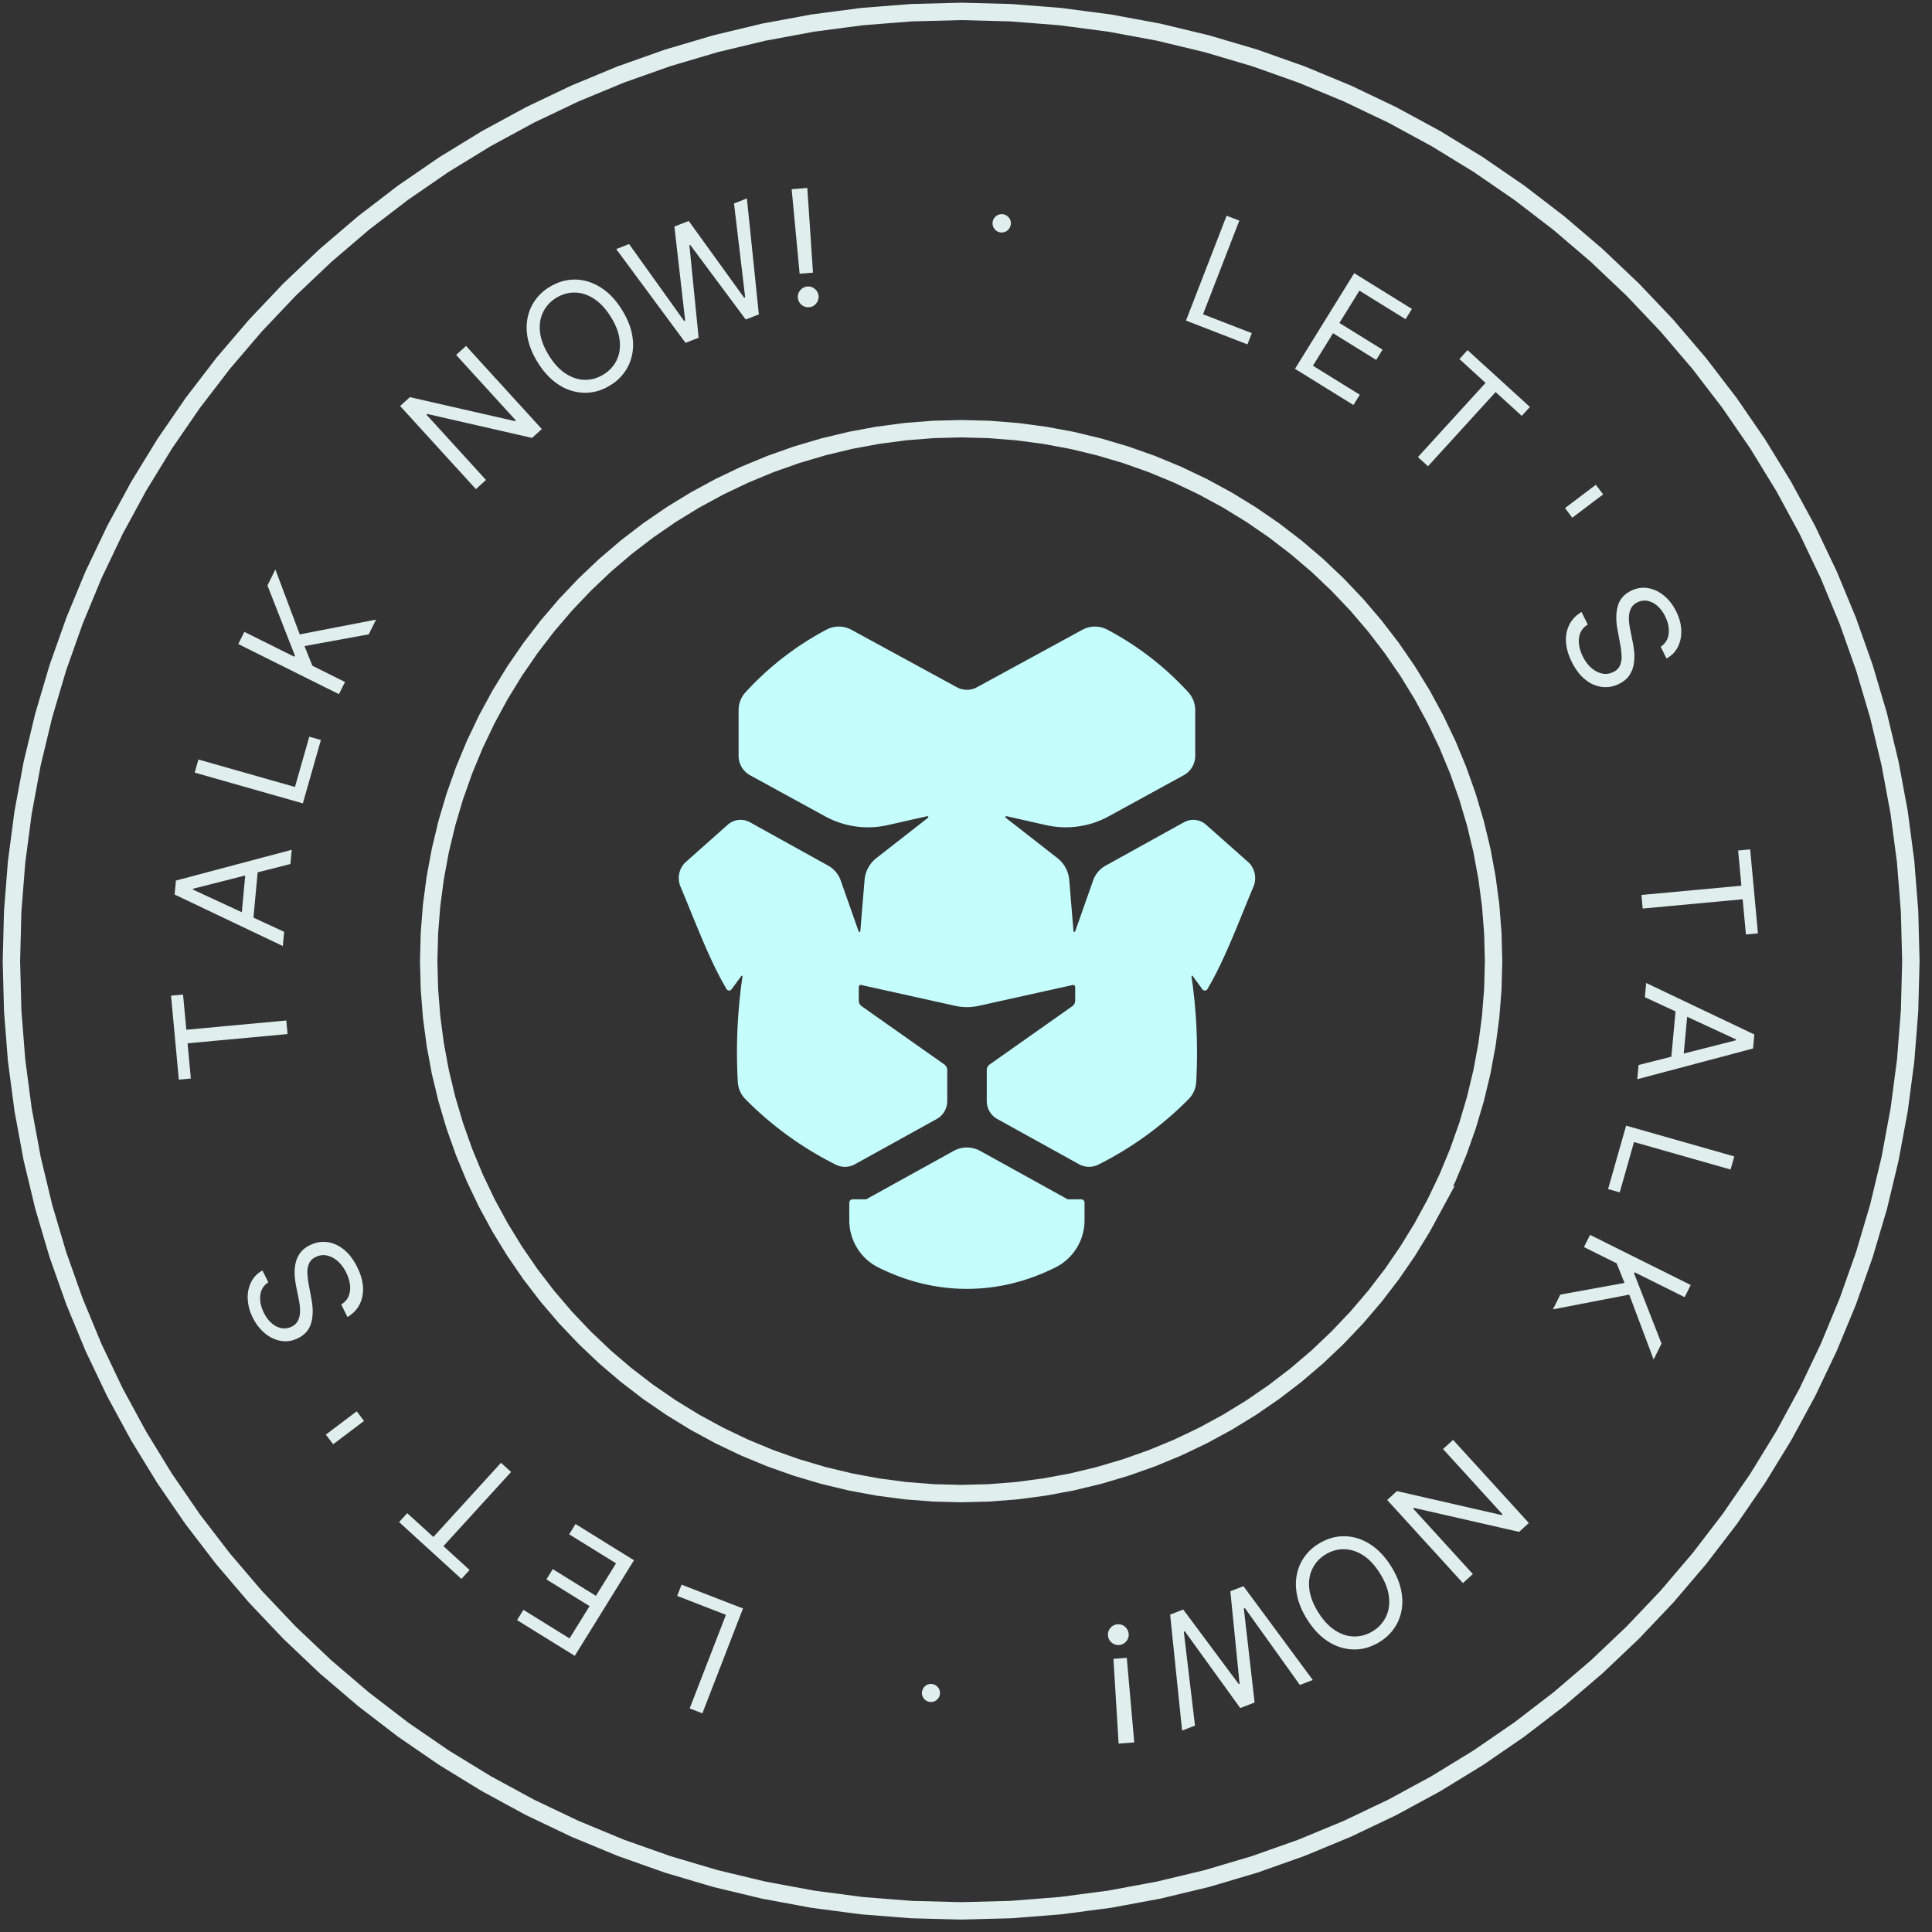 <svg xmlns="http://www.w3.org/2000/svg" viewBox="0 0 111 111" fill="none"><rect x="0" y="0" width="111" height="111" fill="#333333" stroke="none"/><g clip-path="url(#a)"><path stroke="#E0EEEE" d="m52.365.73 2.856-.075 2.856.075 2.847.224 2.833.373 2.809.52 2.777.668 2.74.81 2.692.954 2.64 1.094 2.578 1.23 2.51 1.363 2.436 1.492 2.354 1.618 2.267 1.74 2.172 1.855 2.072 1.966 1.967 2.072 1.855 2.172 1.739 2.267 1.618 2.354 1.493 2.436 1.363 2.51 1.229 2.579 1.094 2.639.953 2.693.812 2.739.666 2.778.521 2.809.373 2.832.224 2.848.075 2.855-.075 2.856-.224 2.848-.373 2.832-.521 2.81-.666 2.777-.812 2.739-.953 2.693-1.094 2.64-1.229 2.578-1.363 2.51-1.493 2.436-1.618 2.354-1.74 2.266-1.854 2.173-1.967 2.072-2.072 1.966-2.172 1.856-2.267 1.739-2.354 1.618-2.436 1.493-2.51 1.363-2.579 1.229-2.639 1.094-2.693.953-2.739.812-2.777.666-2.81.521-2.832.373-2.847.224-2.856.075-2.856-.075-2.848-.224-2.832-.373-2.81-.521-2.777-.666-2.739-.812-2.693-.953-2.639-1.094-2.578-1.229-2.51-1.363-2.437-1.493-2.354-1.618-2.266-1.74-2.173-1.855-2.072-1.966-1.966-2.072-1.855-2.173-1.74-2.266-1.618-2.354-1.492-2.436-1.363-2.51-1.23-2.579-1.093-2.64-.954-2.692-.811-2.739-.667-2.778-.52-2.809-.374-2.832-.224-2.848-.074-2.856.074-2.855.224-2.848.373-2.832.52-2.81.668-2.777.811-2.74.954-2.692 1.093-2.64 1.23-2.578 1.363-2.51 1.492-2.436 1.619-2.354 1.739-2.267 1.855-2.172 1.966-2.072 2.072-1.966 2.173-1.856 2.266-1.739 2.354-1.618 2.436-1.492 2.51-1.363 2.58-1.23 2.638-1.094 2.693-.953 2.74-.811 2.777-.667 2.809-.52 2.832-.374L52.365.73Z"/><path stroke="#E0EEEE" d="m82.477 69.109-.764 1.407-.837 1.366-.907 1.32-.975 1.27-1.04 1.218-1.103 1.162-1.161 1.102-1.218 1.04-1.27.975-1.32.907-1.366.837-1.408.765-1.445.689-1.48.613-1.51.534-1.535.455-1.557.374-1.575.292-1.588.21-1.596.125-1.602.042-1.6-.042-1.597-.126-1.588-.209-1.575-.292-1.557-.374-1.536-.455-1.51-.534-1.479-.613-1.445-.69-1.408-.764-1.365-.837-1.32-.907-1.27-.975-1.219-1.04-1.161-1.102-1.103-1.162-1.04-1.218-.975-1.27-.907-1.32-.837-1.366-.764-1.407-.69-1.446-.612-1.48-.535-1.509-.455-1.536-.374-1.557-.291-1.575-.21-1.587-.125-1.597-.042-1.601.042-1.6.125-1.598.21-1.587.291-1.575.374-1.557.455-1.536.535-1.51.613-1.48.69-1.445.763-1.407.837-1.366.907-1.32.975-1.27 1.04-1.218 1.103-1.162 1.161-1.102 1.218-1.04 1.27-.975 1.32-.907 1.366-.837 1.408-.764 1.445-.69 1.48-.613 1.51-.534 1.535-.455 1.557-.374 1.575-.292 1.588-.209 1.596-.126 1.602-.042 1.6.042 1.597.126 1.588.209 1.575.292 1.557.374 1.536.455 1.51.534 1.479.613 1.445.69 1.408.764 1.365.837 1.32.907 1.27.975 1.219 1.04 1.161 1.102 1.103 1.162 1.04 1.218.975 1.27.907 1.32.837 1.366.764 1.407.69 1.446.612 1.48.535 1.509.455 1.536.374 1.557.291 1.575.21 1.587.125 1.597.042 1.601-.042 1.601-.126 1.597-.209 1.588-.291 1.574-.374 1.557-.455 1.536-.535 1.51-.613 1.48-.69 1.445Z"/><g style="transform-origin:center"><animateTransform attributeName="transform" attributeType="XML" type="rotate" from="0" to="360" dur="5s" repeatCount="indefinite"/><path fill="#E0EEEE" d="M53.486 96.75c.142 0 .264.05.366.152a.499.499 0 0 1 .153.366c0 .142-.051.263-.153.365a.499.499 0 0 1-.366.153.499.499 0 0 1-.365-.153.499.499 0 0 1-.153-.365.539.539 0 0 1 .259-.449.493.493 0 0 1 .26-.07ZM42.688 92.411l-2.334 6.026-.73-.283 2.084-5.378-2.801-1.085.25-.648 3.531 1.368ZM36.425 89.64l-3.402 5.494-3.316-2.053.366-.59 2.65 1.641 1.15-1.856-2.48-1.535.366-.59 2.479 1.535 1.156-1.868-2.694-1.667.366-.59 3.359 2.08ZM26.979 90.2l-.468.514-3.582-3.265.468-.513 1.502 1.368 3.886-4.262.578.527-3.886 4.263L26.98 90.2ZM18.722 82.424l1.772-1.339.419.554-1.773 1.339-.418-.554ZM15.417 73.673a.99.99 0 0 0-.461.744c-.038.32.03.655.204 1.005.128.256.28.46.46.61a1.2 1.2 0 0 0 .563.277.915.915 0 0 0 .573-.088.789.789 0 0 0 .344-.309c.071-.13.115-.271.13-.424a2.306 2.306 0 0 0-.005-.456 5.083 5.083 0 0 0-.065-.408l-.135-.666a5.74 5.74 0 0 1-.086-.585 2.601 2.601 0 0 1 .02-.675c.032-.23.115-.448.246-.652.13-.204.332-.373.603-.508.313-.156.636-.215.97-.177.333.037.651.174.956.413.303.236.566.577.787 1.021.206.414.318.806.335 1.176.017.368-.052.698-.205.99-.153.29-.383.526-.688.706l-.36-.723c.21-.127.353-.29.433-.49.076-.2.1-.417.071-.65a2.223 2.223 0 0 0-.219-.694 2.118 2.118 0 0 0-.488-.655 1.38 1.38 0 0 0-.62-.323.971.971 0 0 0-.646.09.758.758 0 0 0-.388.394 1.32 1.32 0 0 0-.083.57c.012.212.04.434.085.666l.15.813c.096.516.089.966-.021 1.35-.11.384-.36.673-.75.867-.323.16-.65.214-.978.159a1.949 1.949 0 0 1-.919-.43 2.687 2.687 0 0 1-.703-.902 2.622 2.622 0 0 1-.294-1.094 1.92 1.92 0 0 1 .2-.96c.143-.285.36-.505.646-.66l.338.678ZM10.965 61.965l-.691.064-.447-4.826.69-.064.188 2.023 5.744-.532.072.78-5.744.532.188 2.023ZM16.325 53.536l-.076.817-6.216-2.959.075-.804 6.653-1.766-.075.817-5.595 1.42-.005.05 5.239 2.425Zm-2.486-.534.305-3.293.691.064-.305 3.293-.69-.064ZM17.4 46.157l-6.215-1.768.214-.753 5.548 1.578.822-2.889.668.19-1.037 3.642ZM19.474 39.882l-5.784-2.88.348-.7 2.87 1.428.034-.068-1.576-4.027.456-.915 1.4 3.728 4.384-.848-.422.847-3.69.673.453 1.128 1.876.934-.349.7ZM26.776 19.875l4.353 4.775-.56.51-6.02-1.377-.046.042 3.418 3.75-.578.527-4.354-4.775.56-.51 6.038 1.378.047-.043-3.427-3.759.569-.518ZM35.74 17.813c.36.58.565 1.145.617 1.697a2.772 2.772 0 0 1-.257 1.51 2.708 2.708 0 0 1-1.037 1.117c-.469.29-.956.433-1.463.43a2.77 2.77 0 0 1-1.466-.443c-.47-.293-.885-.729-1.244-1.308-.358-.58-.564-1.145-.616-1.697a2.772 2.772 0 0 1 .257-1.51 2.708 2.708 0 0 1 1.037-1.117c.469-.29.956-.433 1.463-.43.506.003.995.15 1.466.443.47.292.885.728 1.244 1.308Zm-.643.399c-.295-.476-.623-.828-.985-1.057-.36-.23-.727-.345-1.101-.346-.372-.002-.725.1-1.058.306a1.972 1.972 0 0 0-.747.812c-.165.334-.225.714-.182 1.14.046.424.216.875.51 1.35.295.476.622.829.982 1.059.362.228.729.344 1.101.346.375 0 .728-.102 1.06-.308.333-.206.582-.476.746-.81.166-.335.226-.715.18-1.14-.043-.426-.212-.877-.506-1.352ZM39.386 19.698l-3.982-5.388.741-.287 3.16 4.42.06-.023-.619-5.405.824-.319 3.184 4.41.059-.022-.642-5.395.741-.288.687 6.664-.753.292-3.19-4.286-.047.018.53 5.317-.753.292ZM46.382 10.797l.327 4.868-.767.062-.459-4.857.899-.072Zm.101 6.854a.574.574 0 0 1-.433-.14.574.574 0 0 1-.21-.406.574.574 0 0 1 .142-.434.574.574 0 0 1 .405-.209.574.574 0 0 1 .434.142.574.574 0 0 1 .209.405.62.62 0 0 1-.256.54.568.568 0 0 1-.29.102ZM57.553 13.358a.507.507 0 0 1-.372-.155.507.507 0 0 1-.155-.372c0-.144.052-.268.155-.371a.506.506 0 0 1 .372-.155c.144 0 .268.051.371.155a.507.507 0 0 1 .155.371.547.547 0 0 1-.263.456.502.502 0 0 1-.264.07ZM68.139 18.418l2.334-6.025.73.282-2.084 5.379 2.801 1.085-.25.647-3.531-1.368ZM74.402 21.19l3.402-5.495 3.316 2.053-.366.59-2.65-1.64-1.15 1.856 2.479 1.535-.366.59-2.478-1.535-1.156 1.867 2.693 1.668-.366.59-3.358-2.08ZM83.849 20.63l.467-.514 3.582 3.265-.468.513-1.502-1.369-3.885 4.263-.579-.527 3.886-4.263-1.501-1.369ZM92.106 28.405l-1.773 1.34-.418-.555 1.772-1.338.419.553ZM95.41 37.156a.991.991 0 0 0 .461-.744c.038-.32-.03-.655-.204-1.005a1.884 1.884 0 0 0-.46-.61 1.2 1.2 0 0 0-.563-.277.916.916 0 0 0-.573.088.788.788 0 0 0-.344.309c-.071.13-.115.271-.13.425-.014.152-.012.304.005.455.018.15.04.287.065.408l.135.666c.035.17.064.365.086.585.023.22.017.446-.02.676-.032.23-.115.447-.246.651-.13.204-.332.373-.603.508a1.7 1.7 0 0 1-.97.177 1.868 1.868 0 0 1-.956-.413c-.303-.236-.566-.577-.787-1.021-.206-.414-.318-.806-.335-1.176a1.917 1.917 0 0 1 .204-.99c.154-.29.384-.526.689-.706l.36.723a1.012 1.012 0 0 0-.433.49c-.076.2-.1.417-.071.65.031.233.104.464.219.694.133.267.296.486.488.655.195.17.4.277.62.323.22.046.435.016.646-.089a.757.757 0 0 0 .388-.394 1.32 1.32 0 0 0 .083-.57 4.99 4.99 0 0 0-.085-.667l-.15-.813c-.096-.516-.089-.966.021-1.35.11-.384.36-.672.75-.867.323-.16.65-.214.977-.159.331.056.638.2.92.43.284.232.519.533.702.902.186.373.284.738.295 1.094.013.356-.054.675-.2.96-.144.285-.36.505-.647.66l-.337-.678ZM99.862 48.864l.691-.064.447 4.826-.691.064-.187-2.024-5.744.533-.072-.78 5.743-.532-.187-2.023ZM94.503 57.293l.075-.817 6.216 2.959-.075.804-6.653 1.767.076-.817 5.594-1.421.005-.05-5.238-2.425Zm2.485.535-.305 3.292-.691-.064.305-3.292.691.063ZM93.426 64.672l6.216 1.769-.214.752-5.548-1.578-.822 2.89-.668-.19 1.036-3.643ZM91.353 70.947l5.785 2.88-.349.7-2.87-1.428-.033.067 1.575 4.028-.455.915-1.4-3.728-4.385.848.422-.848 3.69-.672-.453-1.128-1.876-.934.35-.7ZM84.051 90.954l-4.353-4.775.56-.51 6.02 1.377.046-.043-3.418-3.75.579-.526 4.353 4.775-.56.51-6.038-1.378-.046.043 3.426 3.758-.569.52ZM75.086 93.017c-.359-.58-.564-1.145-.616-1.697a2.77 2.77 0 0 1 .256-1.51 2.709 2.709 0 0 1 1.038-1.117c.469-.29.956-.434 1.463-.43.506.002.995.15 1.465.442.471.293.886.729 1.245 1.308.358.58.564 1.145.616 1.697a2.77 2.77 0 0 1-.257 1.51 2.71 2.71 0 0 1-1.037 1.117c-.469.29-.956.434-1.463.43a2.771 2.771 0 0 1-1.466-.442c-.47-.293-.885-.729-1.244-1.308Zm.644-.399c.295.476.623.828.985 1.057.36.23.727.345 1.1.346.373.002.726-.1 1.058-.306a1.97 1.97 0 0 0 .748-.812c.165-.334.225-.714.181-1.14-.045-.425-.215-.875-.51-1.35-.294-.477-.621-.83-.981-1.06-.362-.228-.73-.343-1.102-.345-.374-.001-.727.101-1.06.307a1.956 1.956 0 0 0-.745.81c-.166.336-.226.716-.181 1.14.043.427.212.877.507 1.353ZM71.441 91.132l3.982 5.388-.741.287-3.16-4.42-.06.023.619 5.404-.824.32-3.184-4.411-.059.023.642 5.395-.741.287-.687-6.663.753-.292 3.19 4.286.047-.018-.53-5.317.753-.292ZM65.167 100.108l-.43-4.86-.767.058.299 4.87.898-.068Zm-.96-6.787a.574.574 0 0 0-.407.207.574.574 0 0 0-.143.433.574.574 0 0 0 .206.406c.126.108.27.156.433.144a.574.574 0 0 0 .407-.207.573.573 0 0 0 .143-.433.619.619 0 0 0-.336-.493.569.569 0 0 0-.303-.057Z"/></g><path fill="#C5FCFC" d="M62.114 68.905h-.771l-5.029-2.782a1.58 1.58 0 0 0-1.523 0l-5.028 2.782h-.771c-.11 0-.198.089-.198.196v1.004c0 1.14.635 2.195 1.657 2.707 1.596.801 3.314 1.238 5.1 1.238 1.787 0 3.505-.437 5.104-1.24a3.025 3.025 0 0 0 1.655-2.707V69.1a.197.197 0 0 0-.198-.196h.002Z"/><path fill="#C5FCFC" d="m71.754 49.567-.788-.7-.965-.856-.625-.554-.087-.077a1.098 1.098 0 0 0-1.19-.174h-.012l-4.563 2.527a1.568 1.568 0 0 0-.722.856l-1.028 2.918a.053.053 0 0 1-.044.034.05.05 0 0 1-.055-.046l-.243-2.936a1.787 1.787 0 0 0-.68-1.259l-2.968-2.317a.051.051 0 0 1-.018-.052.05.05 0 0 1 .06-.039l2.279.514a5.133 5.133 0 0 0 3.591-.504l4.31-2.36c.409-.222.664-.65.664-1.116v-2.624c0-.383-.144-.751-.4-1.032a17.215 17.215 0 0 0-4.645-3.592 1.523 1.523 0 0 0-1.444.008l-6.054 3.3c-.18.098-.377.146-.575.144a1.19 1.19 0 0 1-.573-.144l-6.056-3.3a1.524 1.524 0 0 0-1.445-.008 17.214 17.214 0 0 0-4.643 3.592c-.257.28-.4.65-.4 1.032v2.624c0 .465.254.892.663 1.117l4.31 2.36a5.133 5.133 0 0 0 3.591.503l2.277-.514a.052.052 0 0 1 .06.039.058.058 0 0 1-.018.052L50.352 49.3a1.78 1.78 0 0 0-.68 1.259l-.243 2.936c0 .028-.026.048-.055.046-.02 0-.038-.016-.044-.034l-1.028-2.918a1.569 1.569 0 0 0-.722-.856l-4.563-2.53h-.012a1.1 1.1 0 0 0-1.188.177l-.087.077-.625.554-.963.856-.788.7a1.271 1.271 0 0 0-.255 1.38c.674 1.586 1.433 3.628 2.273 5.214a12.72 12.72 0 0 0 .239.433c.044.075.085.154.129.23.012.02.026.04.049.052.076.056.186.04.242-.037l.565-.769a.035.035 0 0 1 .049-.006.04.04 0 0 1 .014.03v.003a30.295 30.295 0 0 0-.273 6.02c.012.388.167.758.44 1.033a19.645 19.645 0 0 0 5.205 3.77c.346.168.753.158 1.089-.03l4.692-2.596a1.18 1.18 0 0 0 .61-1.036v-1.779a.393.393 0 0 0-.167-.322l-4.747-3.346a.392.392 0 0 1-.168-.322v-.78a.12.12 0 0 1 .144-.117l5.402 1.198a3.113 3.113 0 0 0 1.34 0l5.402-1.198.027-.002a.12.12 0 0 1 .119.12v.779a.393.393 0 0 1-.168.322l-4.745 3.346a.395.395 0 0 0-.168.322v1.779c0 .43.233.827.611 1.036l4.692 2.596c.336.186.743.196 1.09.03a19.635 19.635 0 0 0 5.201-3.77c.273-.275.431-.645.441-1.034a30.004 30.004 0 0 0-.273-6.02l.002-.001c0-.012.004-.025.013-.03.016-.013.038-.009.048.005l.565.77a.174.174 0 0 0 .242.036.173.173 0 0 0 .049-.053c.044-.075.085-.154.127-.229l.019-.024c.075-.131.147-.269.222-.409.84-1.584 1.599-3.626 2.272-5.214a1.274 1.274 0 0 0-.257-1.38h-.003Z"/></g><defs><clipPath id="a"><path fill="#fff" d="M0 0h111v111H0z"/></clipPath></defs></svg>